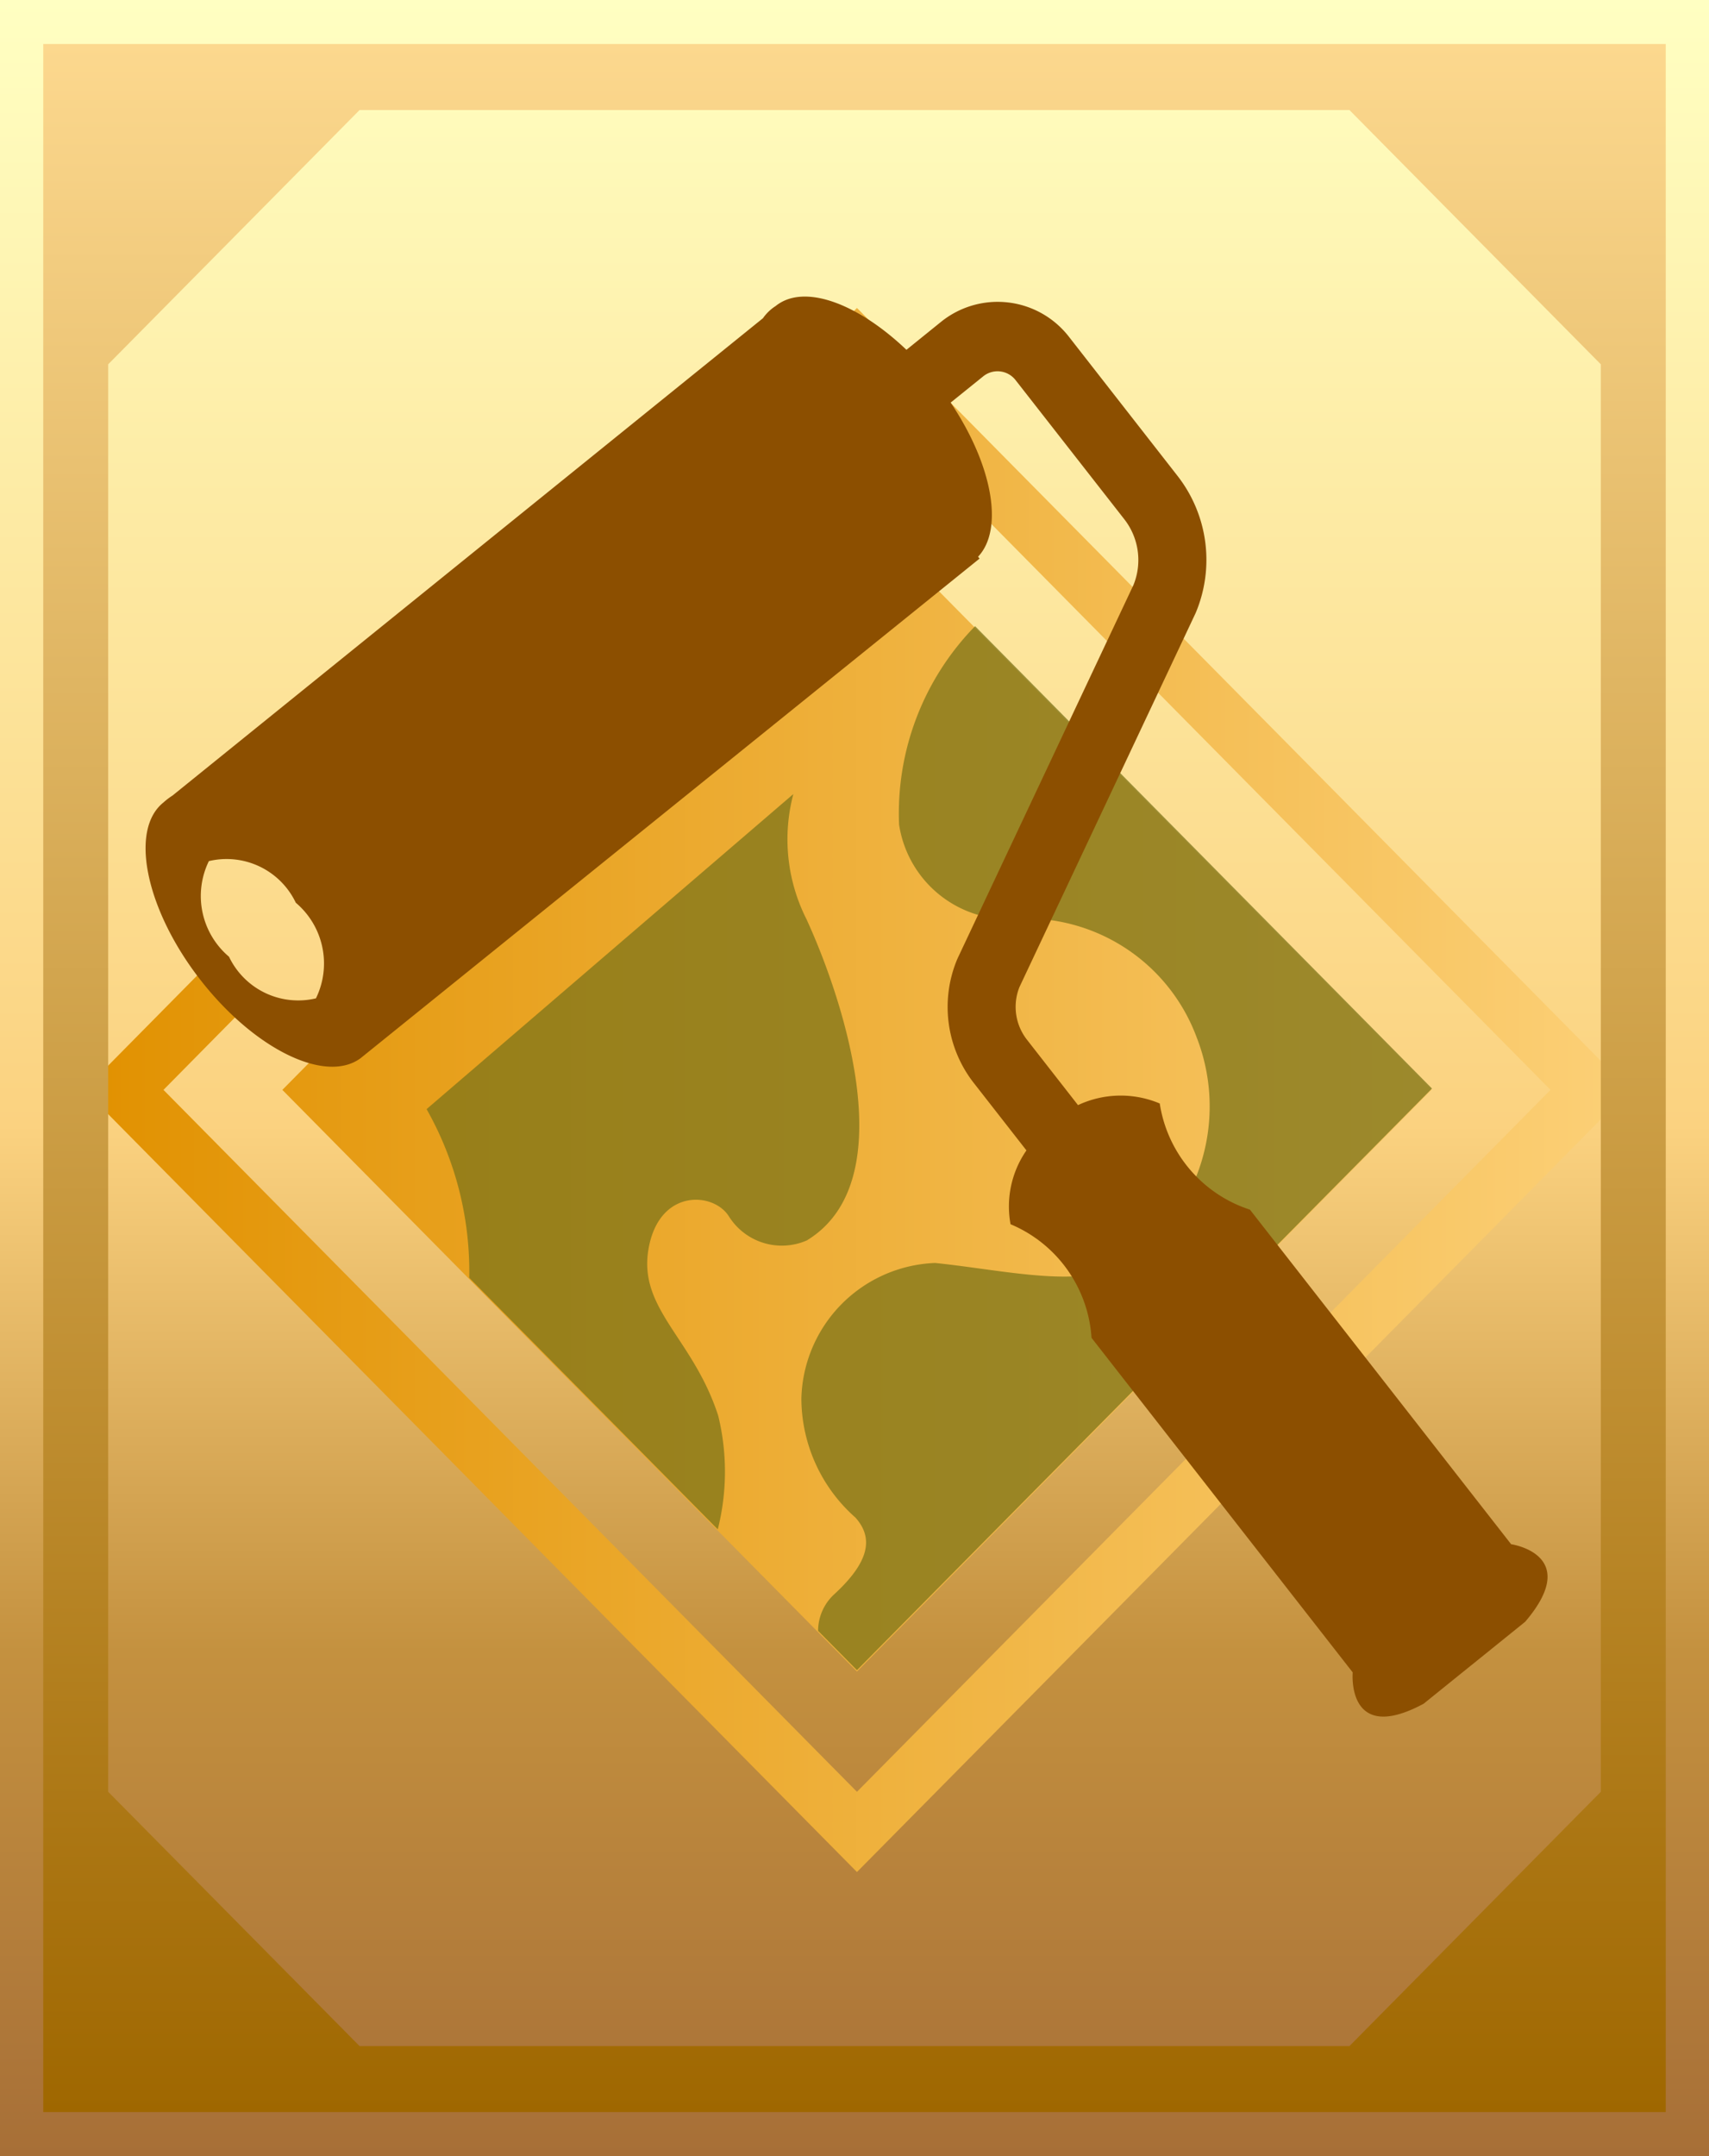 <svg id="Group_1_copy_15" data-name="Group 1 copy 15" xmlns="http://www.w3.org/2000/svg" xmlns:xlink="http://www.w3.org/1999/xlink" width="23" height="29" viewBox="0 0 23 29">
  <rect x="0" y="0" width="23" height="29" fill="#333333" stroke="none"/>
  <defs>
    <style>
      .cls-1 {
        fill: url(#linear-gradient);
      }

      .cls-2, .cls-3, .cls-4, .cls-5 {
        fill-rule: evenodd;
      }

      .cls-2 {
        fill: url(#linear-gradient-2);
      }

      .cls-3 {
        fill: #7d7419;
        opacity: 0.75;
      }

      .cls-4 {
        fill: #8c4f00;
      }

      .cls-5 {
        fill: url(#linear-gradient-3);
      }
    </style>
    <linearGradient id="linear-gradient" x1="11.5" y1="29" x2="11.5" gradientUnits="userSpaceOnUse">
      <stop offset="0" stop-color="#a76f37"/>
      <stop offset="0.234" stop-color="#c4913f"/>
      <stop offset="0.478" stop-color="#fbd280"/>
      <stop offset="1" stop-color="#ffffc2"/>
    </linearGradient>
    <linearGradient id="linear-gradient-2" x1="21.938" y1="14.656" x2="1.125" y2="14.656" gradientUnits="userSpaceOnUse">
      <stop offset="0" stop-color="#fcd077"/>
      <stop offset="1" stop-color="#e19100"/>
    </linearGradient>
    <linearGradient id="linear-gradient-3" x1="11.5" y1="28.406" x2="11.5" y2="0.594" gradientUnits="userSpaceOnUse">
      <stop offset="0" stop-color="#9f6700"/>
      <stop offset="1" stop-color="#fcd88e"/>
    </linearGradient>
  </defs>
  <rect class="cls-1" width="23" height="29"/>
  <path class="cls-2" d="M11.533,6.836l7.734,7.823-7.734,7.823L3.8,14.659Zm0,18.343-10.4-10.52L2.75,13.023a3.243,3.243,0,0,0,.509.564L2.2,14.659,11.533,24.1l9.334-9.441L11.533,5.218,5.268,11.555,4.456,11.3l7.077-7.158,10.4,10.52Z"/>
  <path class="cls-3" d="M11.533,22.464l-0.523-.529a0.67,0.67,0,0,1,.212-0.487c0.485-.444.534-0.764,0.291-1.036a2.145,2.145,0,0,1-.728-1.6,1.872,1.872,0,0,1,1.8-1.825c0.971,0.1,2.038.37,2.62-.025a2.551,2.551,0,0,0,.9-3.009,2.453,2.453,0,0,0-2.329-1.6A1.5,1.5,0,0,1,12.1,11.091a3.6,3.6,0,0,1,1.023-2.669l6.149,6.219Zm-0.666-5.784a0.841,0.841,0,0,1-1.06-.324c-0.21-.326-0.937-0.37-1.079.441s0.6,1.2.938,2.245A3.169,3.169,0,0,1,9.66,20.57L6.315,17.186a4.431,4.431,0,0,0-.574-2.268l4.936-4.238a2.383,2.383,0,0,0,.176,1.682C11.291,13.311,12.2,15.858,10.866,16.679Z"/>
  <path class="cls-4" d="M20.526,21.813l-0.627.506-0.112.09-0.627.506c-1.044.562-.955-0.421-0.955-0.421l-3.515-4.5A1.782,1.782,0,0,0,13.6,16.466a1.322,1.322,0,0,1,.214-0.993l-0.711-.91a1.661,1.661,0,0,1-.222-1.658l0.009-.02,2.365-5.018a0.892,0.892,0,0,0-.123-0.882L13.668,5.113a0.307,0.307,0,0,0-.436-0.051l-0.438.353c0.561,0.836.72,1.7,0.369,2.073l0.02,0.025L4.87,14.219h0l-0.016.013,0,0c-0.468.348-1.425-.115-2.155-1.05s-0.965-2.016-.5-2.388A0.914,0.914,0,0,1,2.322,10.7L10.268,4.28a0.609,0.609,0,0,1,.171-0.164c0.379-.306,1.1-0.039,1.76.589l0.463-.374a1.214,1.214,0,0,1,1.725.2l1.462,1.872a1.836,1.836,0,0,1,.246,1.833l-0.009.02L13.72,13.276a0.717,0.717,0,0,0,.1.707l0.688,0.881a1.352,1.352,0,0,1,1.1-.022,1.786,1.786,0,0,0,1.214,1.428l3.515,4.5S21.3,20.907,20.526,21.813ZM3.981,12.142a1.032,1.032,0,0,0-1.17-.56,1.069,1.069,0,0,0,.271,1.286,1.032,1.032,0,0,0,1.17.56A1.069,1.069,0,0,0,3.981,12.142Z"/>
  <path id="Rectangle_2_copy" data-name="Rectangle 2 copy" class="cls-5" d="M0.582,28.408V0.592H22.418V28.408H0.582ZM18.161,1.48H4.839L1.456,4.9V24.1L4.839,27.52H18.161L21.544,24.1V4.9Z"/>
</svg>
